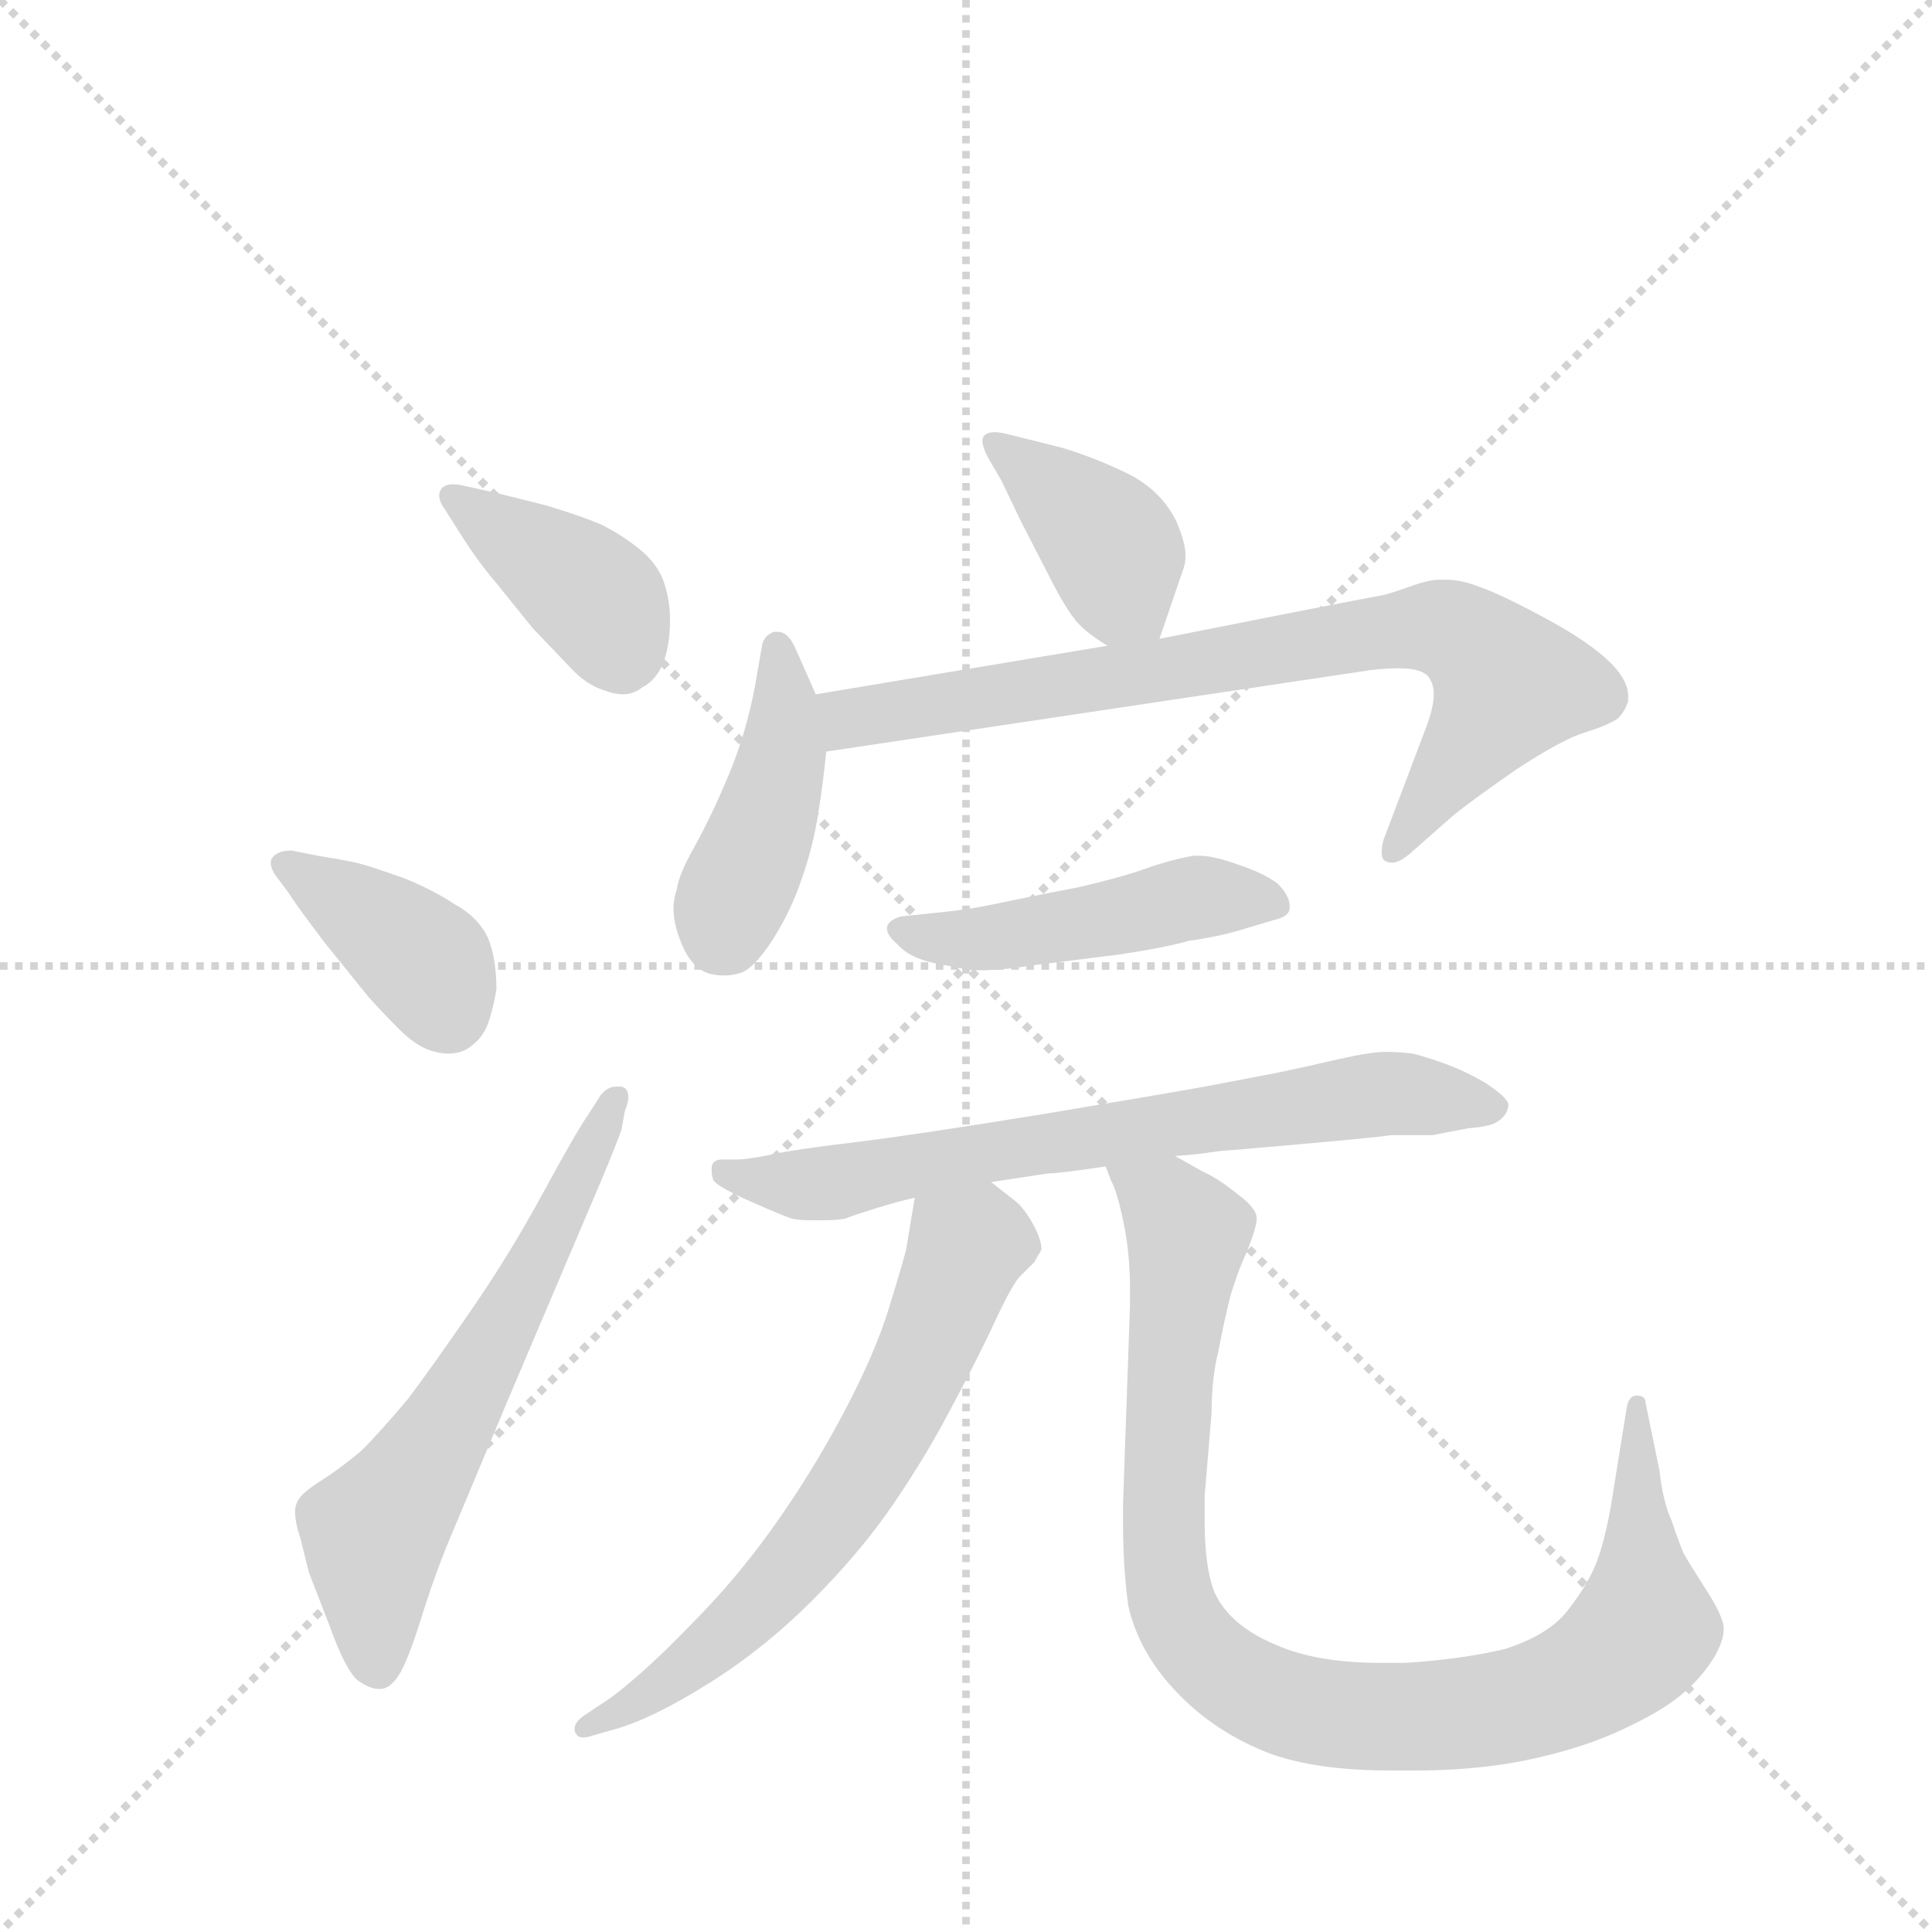 <svg version="1.1" viewBox="0 0 1024 1024" xmlns="http://www.w3.org/2000/svg">
  <g stroke="lightgray" stroke-dasharray="1,1" stroke-width="1" transform="scale(4, 4)">
    <line x1="0" y1="0" x2="256" y2="256"></line>
    <line x1="256" y1="0" x2="0" y2="256"></line>
    <line x1="128" y1="0" x2="128" y2="256"></line>
    <line x1="0" y1="128" x2="256" y2="128"></line>
  </g>
  <g transform="scale(0.92, -0.92) translate(60, -900)">
    <style type="text/css">
      
        @keyframes keyframes0 {
          from {
            stroke: blue;
            stroke-dashoffset: 396;
            stroke-width: 128;
          }
          56% {
            animation-timing-function: step-end;
            stroke: blue;
            stroke-dashoffset: 0;
            stroke-width: 128;
          }
          to {
            stroke: black;
            stroke-width: 1024;
          }
        }
        #make-me-a-hanzi-animation-0 {
          animation: keyframes0 0.572s both;
          animation-delay: 0s;
          animation-timing-function: linear;
        }
      
        @keyframes keyframes1 {
          from {
            stroke: blue;
            stroke-dashoffset: 385;
            stroke-width: 128;
          }
          56% {
            animation-timing-function: step-end;
            stroke: blue;
            stroke-dashoffset: 0;
            stroke-width: 128;
          }
          to {
            stroke: black;
            stroke-width: 1024;
          }
        }
        #make-me-a-hanzi-animation-1 {
          animation: keyframes1 0.563s both;
          animation-delay: 0.572s;
          animation-timing-function: linear;
        }
      
        @keyframes keyframes2 {
          from {
            stroke: blue;
            stroke-dashoffset: 623;
            stroke-width: 128;
          }
          67% {
            animation-timing-function: step-end;
            stroke: blue;
            stroke-dashoffset: 0;
            stroke-width: 128;
          }
          to {
            stroke: black;
            stroke-width: 1024;
          }
        }
        #make-me-a-hanzi-animation-2 {
          animation: keyframes2 0.757s both;
          animation-delay: 1.136s;
          animation-timing-function: linear;
        }
      
        @keyframes keyframes3 {
          from {
            stroke: blue;
            stroke-dashoffset: 395;
            stroke-width: 128;
          }
          56% {
            animation-timing-function: step-end;
            stroke: blue;
            stroke-dashoffset: 0;
            stroke-width: 128;
          }
          to {
            stroke: black;
            stroke-width: 1024;
          }
        }
        #make-me-a-hanzi-animation-3 {
          animation: keyframes3 0.571s both;
          animation-delay: 1.893s;
          animation-timing-function: linear;
        }
      
        @keyframes keyframes4 {
          from {
            stroke: blue;
            stroke-dashoffset: 430;
            stroke-width: 128;
          }
          58% {
            animation-timing-function: step-end;
            stroke: blue;
            stroke-dashoffset: 0;
            stroke-width: 128;
          }
          to {
            stroke: black;
            stroke-width: 1024;
          }
        }
        #make-me-a-hanzi-animation-4 {
          animation: keyframes4 0.6s both;
          animation-delay: 2.464s;
          animation-timing-function: linear;
        }
      
        @keyframes keyframes5 {
          from {
            stroke: blue;
            stroke-dashoffset: 786;
            stroke-width: 128;
          }
          72% {
            animation-timing-function: step-end;
            stroke: blue;
            stroke-dashoffset: 0;
            stroke-width: 128;
          }
          to {
            stroke: black;
            stroke-width: 1024;
          }
        }
        #make-me-a-hanzi-animation-5 {
          animation: keyframes5 0.89s both;
          animation-delay: 3.064s;
          animation-timing-function: linear;
        }
      
        @keyframes keyframes6 {
          from {
            stroke: blue;
            stroke-dashoffset: 476;
            stroke-width: 128;
          }
          61% {
            animation-timing-function: step-end;
            stroke: blue;
            stroke-dashoffset: 0;
            stroke-width: 128;
          }
          to {
            stroke: black;
            stroke-width: 1024;
          }
        }
        #make-me-a-hanzi-animation-6 {
          animation: keyframes6 0.637s both;
          animation-delay: 3.954s;
          animation-timing-function: linear;
        }
      
        @keyframes keyframes7 {
          from {
            stroke: blue;
            stroke-dashoffset: 708;
            stroke-width: 128;
          }
          70% {
            animation-timing-function: step-end;
            stroke: blue;
            stroke-dashoffset: 0;
            stroke-width: 128;
          }
          to {
            stroke: black;
            stroke-width: 1024;
          }
        }
        #make-me-a-hanzi-animation-7 {
          animation: keyframes7 0.826s both;
          animation-delay: 4.591s;
          animation-timing-function: linear;
        }
      
        @keyframes keyframes8 {
          from {
            stroke: blue;
            stroke-dashoffset: 650;
            stroke-width: 128;
          }
          68% {
            animation-timing-function: step-end;
            stroke: blue;
            stroke-dashoffset: 0;
            stroke-width: 128;
          }
          to {
            stroke: black;
            stroke-width: 1024;
          }
        }
        #make-me-a-hanzi-animation-8 {
          animation: keyframes8 0.779s both;
          animation-delay: 5.417s;
          animation-timing-function: linear;
        }
      
        @keyframes keyframes9 {
          from {
            stroke: blue;
            stroke-dashoffset: 964;
            stroke-width: 128;
          }
          76% {
            animation-timing-function: step-end;
            stroke: blue;
            stroke-dashoffset: 0;
            stroke-width: 128;
          }
          to {
            stroke: black;
            stroke-width: 1024;
          }
        }
        #make-me-a-hanzi-animation-9 {
          animation: keyframes9 1.035s both;
          animation-delay: 6.196s;
          animation-timing-function: linear;
        }
      
    </style>
    
      <path d="M 208 620 Q 204 621 201 621 Q 196 621 194 618 Q 193 616 193 615 Q 193 611 196 607 L 203 596 Q 214 578 226 564 L 247 538 L 268 516 Q 278 505 289 502 Q 294 500 299 500 Q 305 500 310 504 Q 318 508 322 518 Q 326 528 326 543 Q 326 555 322 566 Q 318 576 308 584 Q 298 592 286 598 Q 274 603 254 609 L 226 616 L 208 620 Z" fill="lightgray"></path>
    
      <path d="M 108 410 Q 100 410 97 406 Q 96 405 96 403 Q 96 399 100 394 L 106 386 Q 111 378 127 357 L 152 326 Q 160 317 170 307 Q 181 296 191 294 Q 195 293 198 293 Q 206 293 211 297 Q 218 302 221 310 Q 224 318 226 330 Q 226 348 221 360 Q 215 372 202 379 Q 190 387 173 394 Q 156 400 149 402 Q 142 404 123 407 L 108 410 Z" fill="lightgray"></path>
    
      <path d="M 279 258 Q 272 248 253 213 Q 234 178 212 146 Q 190 114 175 94 Q 159 75 148 64 Q 136 54 125 47 Q 114 40 112 36 Q 110 33 110 29 Q 110 23 113 14 L 118 -6 L 130 -37 Q 139 -62 146 -68 Q 153 -73 158 -73 L 160 -73 Q 166 -72 171 -63 Q 176 -54 184 -28 Q 192 -3 201 18 L 232 92 L 266 172 L 286 219 Q 294 238 298 249 L 300 260 Q 302 265 302 268 Q 302 273 298 274 L 295 274 Q 290 274 286 269 L 279 258 Z" fill="lightgray"></path>
    
      <path d="M 608 532 L 622 573 Q 623 576 623 580 Q 623 587 618 599 Q 610 616 592 626 Q 572 636 552 642 L 520 650 Q 516 651 513 651 Q 509 651 507 649 Q 506 648 506 646 Q 506 642 510 635 L 517 623 L 528 600 L 547 563 Q 556 546 562 540 Q 568 534 578 528 C 602 513 602 513 608 532 Z" fill="lightgray"></path>
    
      <path d="M 410 500 L 398 527 Q 394 536 388 536 L 386 536 Q 380 534 379 528 L 375 505 Q 370 478 360 454 Q 350 430 340 412 Q 331 396 330 388 Q 328 382 328 377 Q 328 368 332 358 Q 338 342 349 339 Q 353 338 357 338 Q 363 338 368 340 Q 376 344 386 360 Q 396 376 402 394 Q 408 411 411 429 Q 414 447 416 467 L 410 500 Z" fill="lightgray"></path>
    
      <path d="M 578 528 L 410 500 C 380 495 386 463 416 467 L 730 514 Q 739 515 746 515 Q 759 515 763 510 Q 766 506 766 500 Q 766 493 762 482 L 737 416 Q 736 412 736 409 Q 736 405 738 404 Q 740 403 742 403 Q 746 403 752 408 L 777 430 Q 788 439 814 457 Q 840 474 853 478 Q 866 482 872 486 Q 876 490 878 496 L 878 499 Q 878 508 868 518 Q 856 530 830 544 Q 804 558 792 562 Q 782 566 773 566 L 769 566 Q 763 566 752 562 Q 741 558 736 557 Q 730 556 684 547 L 608 532 L 578 528 Z" fill="lightgray"></path>
    
      <path d="M 459 372 Q 452 370 451 366 L 451 365 Q 451 361 457 356 Q 464 348 479 345 Q 494 342 500 341 L 505 341 Q 517 341 536 344 L 584 350 Q 611 354 625 358 Q 640 360 654 364 L 674 370 Q 683 372 683 377 L 683 378 Q 683 384 676 391 Q 668 397 653 402 Q 639 407 631 407 L 628 407 Q 620 406 604 401 Q 588 395 562 389 Q 536 384 517 380 Q 499 376 478 374 L 459 372 Z" fill="lightgray"></path>
    
      <path d="M 511 219 L 544 224 Q 550 224 577 228 L 617 234 L 629 235 L 644 237 Q 646 237 691 241 Q 736 245 741 246 L 765 246 L 786 250 Q 799 251 803 254 Q 809 258 809 264 Q 808 268 796 276 Q 784 283 773 287 Q 762 291 754 293 Q 746 294 738 294 Q 730 294 712 290 Q 695 286 676 282 L 634 274 Q 612 270 540 258 Q 466 246 433 242 Q 399 238 385 235 Q 371 232 364 232 L 356 232 Q 351 232 350 228 L 350 225 Q 350 223 351 220 Q 354 216 372 208 Q 390 200 396 198 Q 400 197 407 197 L 415 197 Q 422 197 427 198 Q 432 200 445 204 Q 458 208 467 210 L 511 219 Z" fill="lightgray"></path>
    
      <path d="M 467 210 L 462 180 Q 460 172 452 146 Q 444 120 426 86 Q 408 52 386 21 Q 364 -10 338 -36 Q 312 -63 292 -78 L 277 -88 Q 271 -92 271 -96 Q 271 -98 272 -99 Q 273 -101 276 -101 Q 278 -101 281 -100 L 295 -96 Q 316 -90 348 -70 Q 380 -50 408 -22 Q 436 6 455 34 Q 474 62 487 87 Q 500 111 511 134 Q 522 158 527 164 L 536 173 Q 538 177 540 180 Q 540 186 535 195 Q 530 204 525 208 L 511 219 C 487 238 472 240 467 210 Z" fill="lightgray"></path>
    
      <path d="M 577 228 L 580 220 Q 584 213 588 192 Q 591 176 591 157 L 591 148 L 587 34 L 587 22 Q 587 -3 590 -25 Q 596 -52 618 -75 Q 640 -98 671 -110 Q 698 -120 741 -120 L 756 -120 Q 780 -120 802 -117 Q 824 -114 847 -107 Q 870 -100 893 -87 Q 916 -74 928 -54 Q 933 -45 933 -39 L 933 -37 Q 932 -30 923 -16 Q 914 -2 910 5 Q 907 12 903 24 Q 898 35 896 53 L 888 92 Q 888 96 883 96 Q 878 96 877 88 L 868 32 Q 864 10 859 -2 Q 854 -14 843 -28 Q 832 -42 807 -50 Q 782 -56 749 -58 L 736 -58 Q 699 -58 676 -48 Q 649 -37 640 -18 Q 634 -4 634 24 L 634 38 L 638 86 Q 638 106 642 122 Q 645 138 649 154 Q 654 170 658 178 Q 664 193 664 198 Q 664 204 653 212 Q 642 221 633 225 L 617 234 C 591 248 567 256 577 228 Z" fill="lightgray"></path>
    
    
      <clipPath id="make-me-a-hanzi-clip-0">
        <path d="M 208 620 Q 204 621 201 621 Q 196 621 194 618 Q 193 616 193 615 Q 193 611 196 607 L 203 596 Q 214 578 226 564 L 247 538 L 268 516 Q 278 505 289 502 Q 294 500 299 500 Q 305 500 310 504 Q 318 508 322 518 Q 326 528 326 543 Q 326 555 322 566 Q 318 576 308 584 Q 298 592 286 598 Q 274 603 254 609 L 226 616 L 208 620 Z"></path>
      </clipPath>
      <path clip-path="url(#make-me-a-hanzi-clip-0)" d="M 200 614 L 281 557 L 298 520" fill="none" id="make-me-a-hanzi-animation-0" stroke-dasharray="268 536" stroke-linecap="round"></path>
    
      <clipPath id="make-me-a-hanzi-clip-1">
        <path d="M 108 410 Q 100 410 97 406 Q 96 405 96 403 Q 96 399 100 394 L 106 386 Q 111 378 127 357 L 152 326 Q 160 317 170 307 Q 181 296 191 294 Q 195 293 198 293 Q 206 293 211 297 Q 218 302 221 310 Q 224 318 226 330 Q 226 348 221 360 Q 215 372 202 379 Q 190 387 173 394 Q 156 400 149 402 Q 142 404 123 407 L 108 410 Z"></path>
      </clipPath>
      <path clip-path="url(#make-me-a-hanzi-clip-1)" d="M 105 402 L 179 351 L 198 317" fill="none" id="make-me-a-hanzi-animation-1" stroke-dasharray="257 514" stroke-linecap="round"></path>
    
      <clipPath id="make-me-a-hanzi-clip-2">
        <path d="M 279 258 Q 272 248 253 213 Q 234 178 212 146 Q 190 114 175 94 Q 159 75 148 64 Q 136 54 125 47 Q 114 40 112 36 Q 110 33 110 29 Q 110 23 113 14 L 118 -6 L 130 -37 Q 139 -62 146 -68 Q 153 -73 158 -73 L 160 -73 Q 166 -72 171 -63 Q 176 -54 184 -28 Q 192 -3 201 18 L 232 92 L 266 172 L 286 219 Q 294 238 298 249 L 300 260 Q 302 265 302 268 Q 302 273 298 274 L 295 274 Q 290 274 286 269 L 279 258 Z"></path>
      </clipPath>
      <path clip-path="url(#make-me-a-hanzi-clip-2)" d="M 159 -61 L 156 17 L 221 120 L 297 269" fill="none" id="make-me-a-hanzi-animation-2" stroke-dasharray="495 990" stroke-linecap="round"></path>
    
      <clipPath id="make-me-a-hanzi-clip-3">
        <path d="M 608 532 L 622 573 Q 623 576 623 580 Q 623 587 618 599 Q 610 616 592 626 Q 572 636 552 642 L 520 650 Q 516 651 513 651 Q 509 651 507 649 Q 506 648 506 646 Q 506 642 510 635 L 517 623 L 528 600 L 547 563 Q 556 546 562 540 Q 568 534 578 528 C 602 513 602 513 608 532 Z"></path>
      </clipPath>
      <path clip-path="url(#make-me-a-hanzi-clip-3)" d="M 511 646 L 576 591 L 586 559 L 599 543" fill="none" id="make-me-a-hanzi-animation-3" stroke-dasharray="267 534" stroke-linecap="round"></path>
    
      <clipPath id="make-me-a-hanzi-clip-4">
        <path d="M 410 500 L 398 527 Q 394 536 388 536 L 386 536 Q 380 534 379 528 L 375 505 Q 370 478 360 454 Q 350 430 340 412 Q 331 396 330 388 Q 328 382 328 377 Q 328 368 332 358 Q 338 342 349 339 Q 353 338 357 338 Q 363 338 368 340 Q 376 344 386 360 Q 396 376 402 394 Q 408 411 411 429 Q 414 447 416 467 L 410 500 Z"></path>
      </clipPath>
      <path clip-path="url(#make-me-a-hanzi-clip-4)" d="M 387 528 L 391 468 L 359 376 L 359 360" fill="none" id="make-me-a-hanzi-animation-4" stroke-dasharray="302 604" stroke-linecap="round"></path>
    
      <clipPath id="make-me-a-hanzi-clip-5">
        <path d="M 578 528 L 410 500 C 380 495 386 463 416 467 L 730 514 Q 739 515 746 515 Q 759 515 763 510 Q 766 506 766 500 Q 766 493 762 482 L 737 416 Q 736 412 736 409 Q 736 405 738 404 Q 740 403 742 403 Q 746 403 752 408 L 777 430 Q 788 439 814 457 Q 840 474 853 478 Q 866 482 872 486 Q 876 490 878 496 L 878 499 Q 878 508 868 518 Q 856 530 830 544 Q 804 558 792 562 Q 782 566 773 566 L 769 566 Q 763 566 752 562 Q 741 558 736 557 Q 730 556 684 547 L 608 532 L 578 528 Z"></path>
      </clipPath>
      <path clip-path="url(#make-me-a-hanzi-clip-5)" d="M 419 496 L 429 486 L 698 531 L 771 538 L 794 525 L 809 505 L 741 408" fill="none" id="make-me-a-hanzi-animation-5" stroke-dasharray="658 1316" stroke-linecap="round"></path>
    
      <clipPath id="make-me-a-hanzi-clip-6">
        <path d="M 459 372 Q 452 370 451 366 L 451 365 Q 451 361 457 356 Q 464 348 479 345 Q 494 342 500 341 L 505 341 Q 517 341 536 344 L 584 350 Q 611 354 625 358 Q 640 360 654 364 L 674 370 Q 683 372 683 377 L 683 378 Q 683 384 676 391 Q 668 397 653 402 Q 639 407 631 407 L 628 407 Q 620 406 604 401 Q 588 395 562 389 Q 536 384 517 380 Q 499 376 478 374 L 459 372 Z"></path>
      </clipPath>
      <path clip-path="url(#make-me-a-hanzi-clip-6)" d="M 458 366 L 511 359 L 633 383 L 675 378" fill="none" id="make-me-a-hanzi-animation-6" stroke-dasharray="348 696" stroke-linecap="round"></path>
    
      <clipPath id="make-me-a-hanzi-clip-7">
        <path d="M 511 219 L 544 224 Q 550 224 577 228 L 617 234 L 629 235 L 644 237 Q 646 237 691 241 Q 736 245 741 246 L 765 246 L 786 250 Q 799 251 803 254 Q 809 258 809 264 Q 808 268 796 276 Q 784 283 773 287 Q 762 291 754 293 Q 746 294 738 294 Q 730 294 712 290 Q 695 286 676 282 L 634 274 Q 612 270 540 258 Q 466 246 433 242 Q 399 238 385 235 Q 371 232 364 232 L 356 232 Q 351 232 350 228 L 350 225 Q 350 223 351 220 Q 354 216 372 208 Q 390 200 396 198 Q 400 197 407 197 L 415 197 Q 422 197 427 198 Q 432 200 445 204 Q 458 208 467 210 L 511 219 Z"></path>
      </clipPath>
      <path clip-path="url(#make-me-a-hanzi-clip-7)" d="M 355 227 L 369 220 L 419 218 L 532 241 L 724 269 L 801 262" fill="none" id="make-me-a-hanzi-animation-7" stroke-dasharray="580 1160" stroke-linecap="round"></path>
    
      <clipPath id="make-me-a-hanzi-clip-8">
        <path d="M 467 210 L 462 180 Q 460 172 452 146 Q 444 120 426 86 Q 408 52 386 21 Q 364 -10 338 -36 Q 312 -63 292 -78 L 277 -88 Q 271 -92 271 -96 Q 271 -98 272 -99 Q 273 -101 276 -101 Q 278 -101 281 -100 L 295 -96 Q 316 -90 348 -70 Q 380 -50 408 -22 Q 436 6 455 34 Q 474 62 487 87 Q 500 111 511 134 Q 522 158 527 164 L 536 173 Q 538 177 540 180 Q 540 186 535 195 Q 530 204 525 208 L 511 219 C 487 238 472 240 467 210 Z"></path>
      </clipPath>
      <path clip-path="url(#make-me-a-hanzi-clip-8)" d="M 526 184 L 503 185 L 496 180 L 460 93 L 398 -1 L 333 -63 L 276 -96" fill="none" id="make-me-a-hanzi-animation-8" stroke-dasharray="522 1044" stroke-linecap="round"></path>
    
      <clipPath id="make-me-a-hanzi-clip-9">
        <path d="M 577 228 L 580 220 Q 584 213 588 192 Q 591 176 591 157 L 591 148 L 587 34 L 587 22 Q 587 -3 590 -25 Q 596 -52 618 -75 Q 640 -98 671 -110 Q 698 -120 741 -120 L 756 -120 Q 780 -120 802 -117 Q 824 -114 847 -107 Q 870 -100 893 -87 Q 916 -74 928 -54 Q 933 -45 933 -39 L 933 -37 Q 932 -30 923 -16 Q 914 -2 910 5 Q 907 12 903 24 Q 898 35 896 53 L 888 92 Q 888 96 883 96 Q 878 96 877 88 L 868 32 Q 864 10 859 -2 Q 854 -14 843 -28 Q 832 -42 807 -50 Q 782 -56 749 -58 L 736 -58 Q 699 -58 676 -48 Q 649 -37 640 -18 Q 634 -4 634 24 L 634 38 L 638 86 Q 638 106 642 122 Q 645 138 649 154 Q 654 170 658 178 Q 664 193 664 198 Q 664 204 653 212 Q 642 221 633 225 L 617 234 C 591 248 567 256 577 228 Z"></path>
      </clipPath>
      <path clip-path="url(#make-me-a-hanzi-clip-9)" d="M 584 226 L 615 202 L 624 186 L 610 40 L 615 -25 L 633 -52 L 663 -75 L 695 -86 L 763 -89 L 817 -81 L 860 -63 L 887 -39 L 882 90" fill="none" id="make-me-a-hanzi-animation-9" stroke-dasharray="836 1672" stroke-linecap="round"></path>
    
  </g>
</svg>